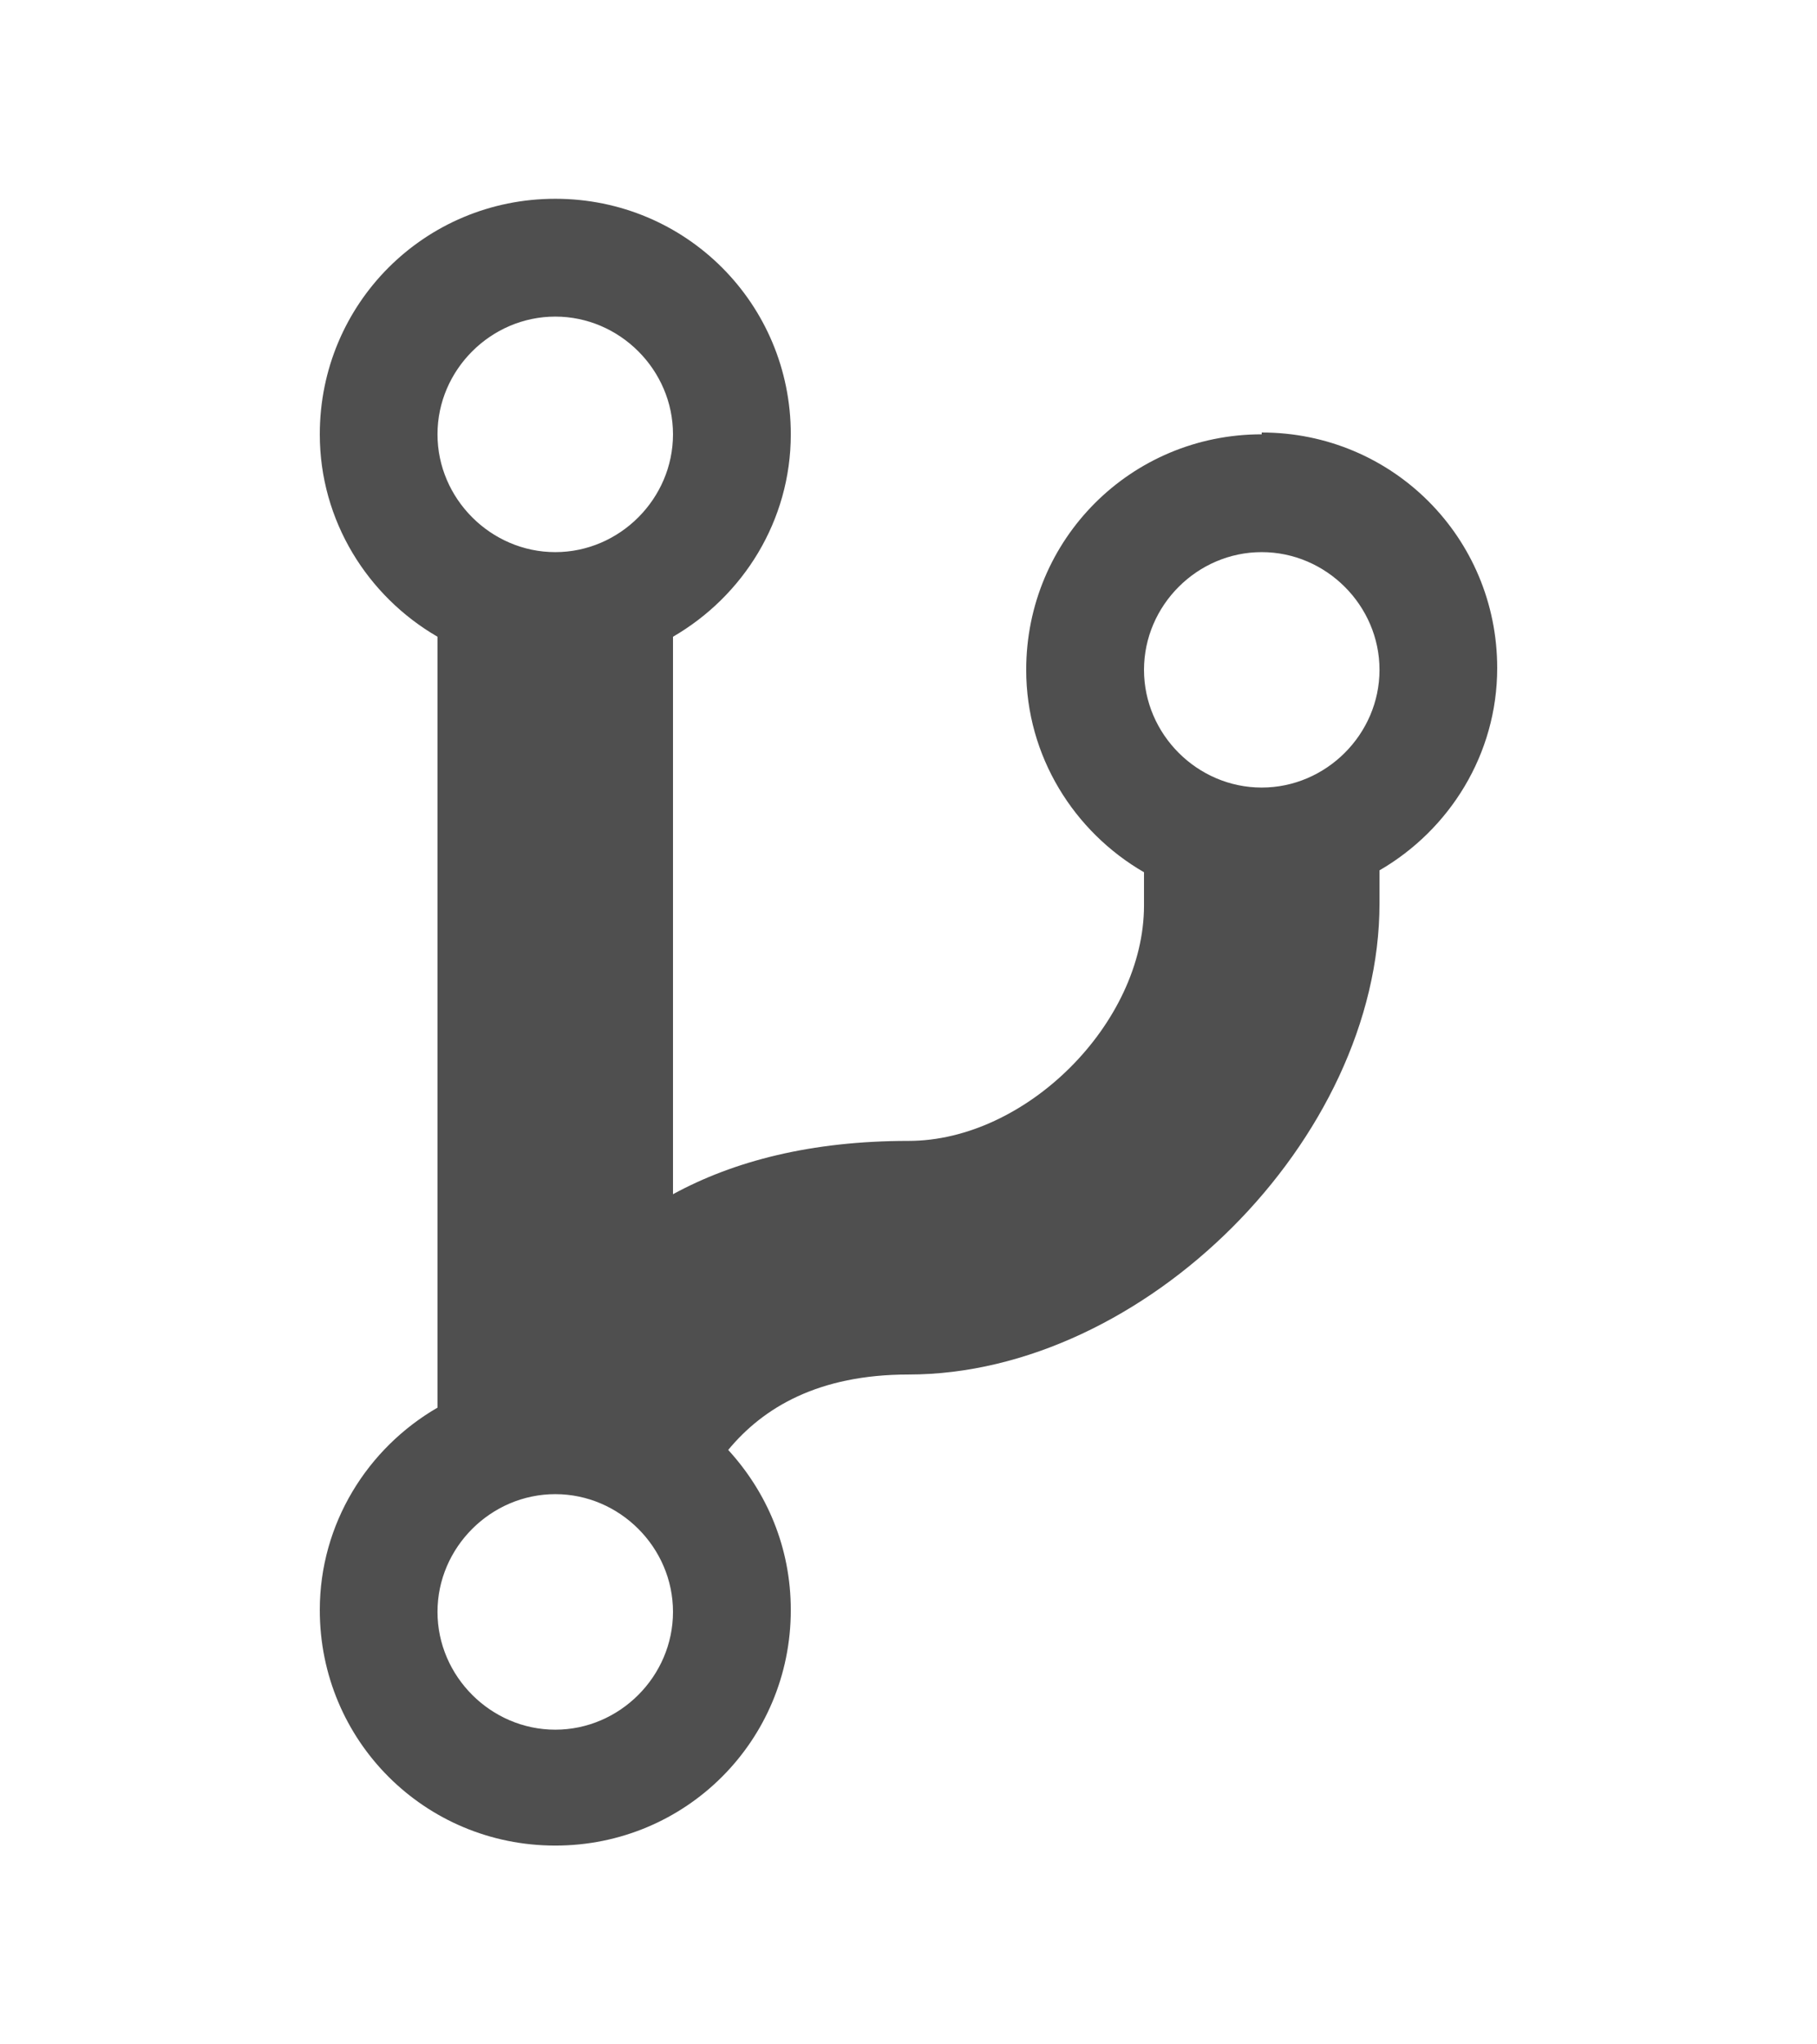<svg version="1.1" xmlns="http://www.w3.org/2000/svg" width="16" viewBox="0 0 18 18">
<path class="jp-icon3" d="M12.499,3.177 C11.205,3.177 10.166,4.216 10.166,5.51 C10.166,6.366 10.64,7.114 11.333,7.515 L11.333,7.843 C11.333,9.009 10.166,10.176 9,10.176 C8.034,10.176 7.269,10.376 6.667,10.704 L6.667,5.182 C7.36,4.781 7.834,4.034 7.834,3.177 C7.834,1.883 6.795,0.844 5.501,0.844 C4.207,0.844 3.168,1.883 3.168,3.177 C3.168,4.034 3.642,4.781 4.334,5.182 L4.334,12.818 C3.642,13.219 3.168,13.966 3.168,14.823 C3.168,16.117 4.207,17.156 5.501,17.156 C6.795,17.156 7.834,16.117 7.834,14.823 C7.834,14.203 7.597,13.656 7.214,13.237 C7.56,12.818 8.107,12.49 9,12.49 C11.333,12.49 13.666,10.157 13.666,7.824 L13.666,7.496 C14.358,7.095 14.832,6.348 14.832,5.492 C14.832,4.198 13.793,3.159 12.499,3.159 z M5.501,2.011 C6.139,2.011 6.667,2.539 6.667,3.177 C6.667,3.815 6.139,4.344 5.501,4.344 C4.863,4.344 4.334,3.815 4.334,3.177 C4.334,2.539 4.863,2.011 5.501,2.011 z M5.501,16.008 C4.863,16.008 4.334,15.479 4.334,14.841 C4.334,14.203 4.863,13.675 5.501,13.675 C6.139,13.675 6.667,14.203 6.667,14.841 C6.667,15.479 6.139,16.008 5.501,16.008 z M12.499,6.676 C11.861,6.676 11.333,6.148 11.333,5.51 C11.333,4.872 11.861,4.344 12.499,4.344 C13.137,4.344 13.666,4.872 13.666,5.51 C13.666,6.148 13.137,6.676 12.499,6.676 z" fill="#4F4F4F"/>
</svg>
